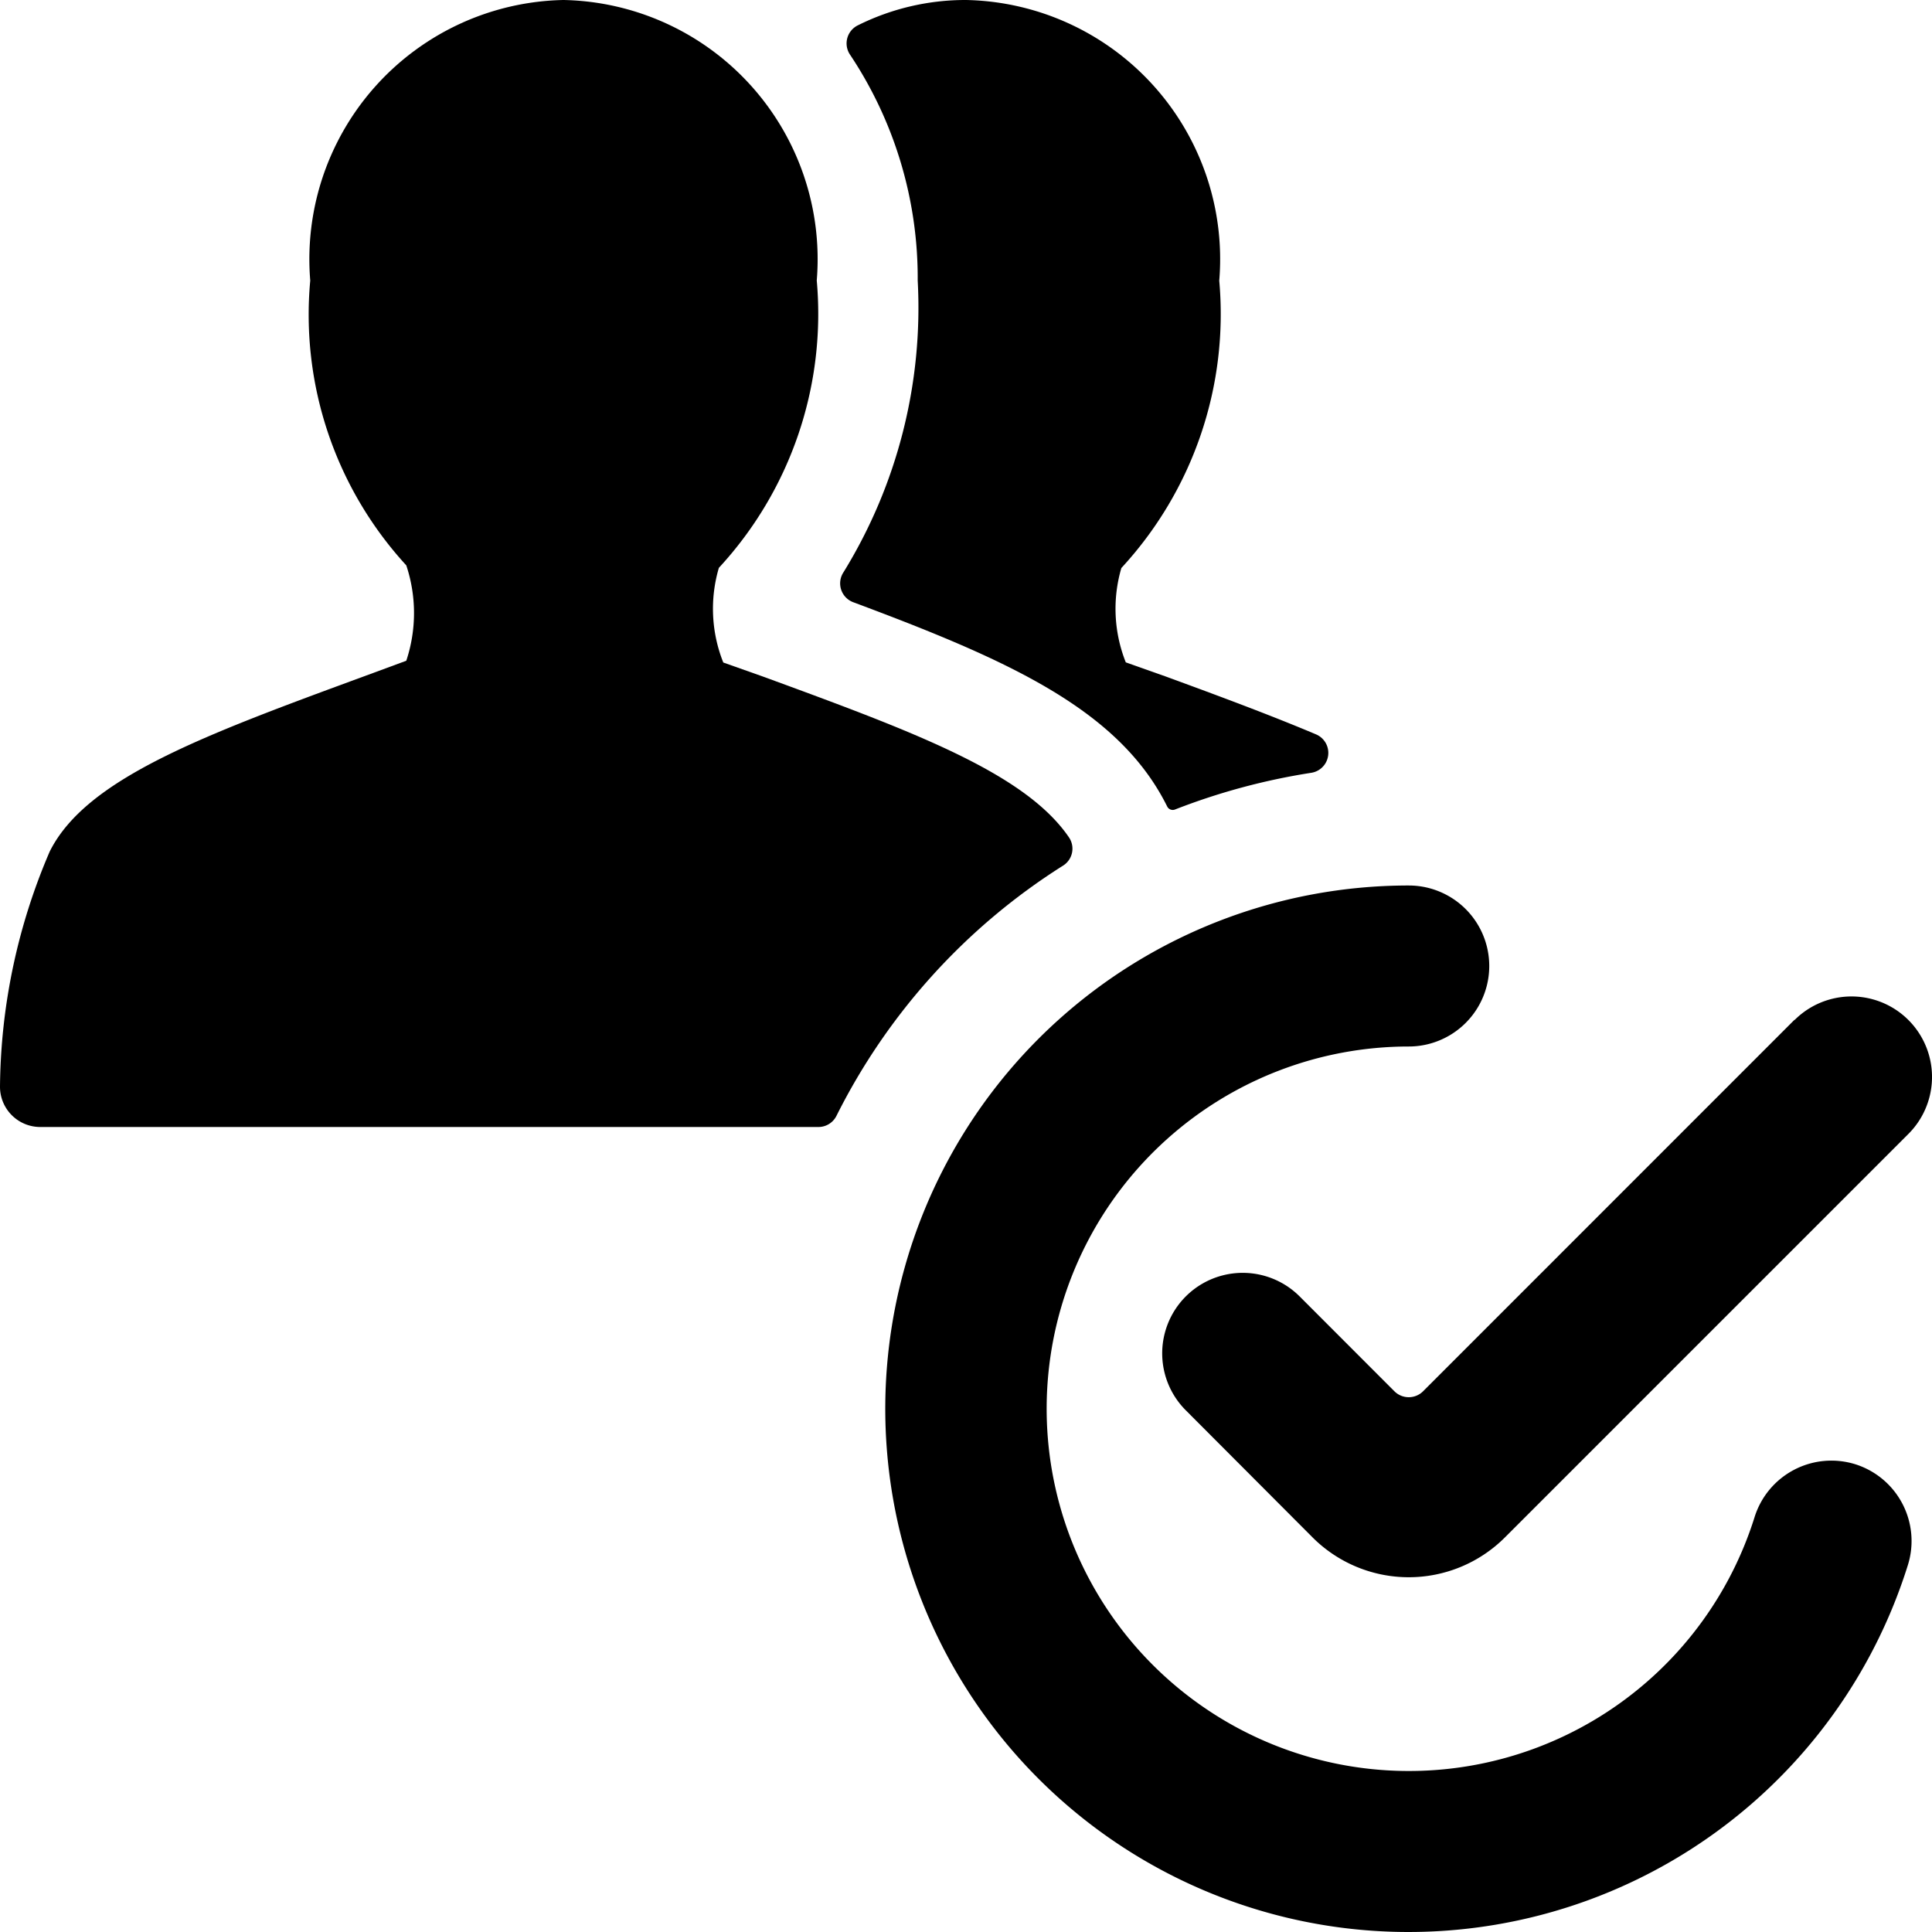 <svg id="Bold" xmlns="http://www.w3.org/2000/svg" viewBox="0 0 24 24"><title>multiple-actions-check-2</title><path d="M14.471,8.4l-.486-.172a1.8,1.8,0,0,1-.055-1.172,4.647,4.647,0,0,0,1.216-3.569A3.22,3.22,0,0,0,12,0a2.994,2.994,0,0,0-1.342.314.25.25,0,0,0-.1.363A5,5,0,0,1,11.4,3.485a6.266,6.266,0,0,1-.922,3.624.25.25,0,0,0,.121.372c1.918.716,3.3,1.328,3.9,2.537a.077.077,0,0,0,.1.037A8.052,8.052,0,0,1,16.289,9.6a.25.25,0,0,0,.06-.477C15.8,8.891,15.173,8.657,14.471,8.4Z"/><path d="M13.206,10.753a.249.249,0,0,0,.073-.351c-.546-.8-1.934-1.314-3.808-2l-.486-.172A1.8,1.8,0,0,1,8.93,7.054a4.647,4.647,0,0,0,1.216-3.569A3.22,3.22,0,0,0,7,0,3.22,3.22,0,0,0,3.854,3.485,4.605,4.605,0,0,0,5.047,7.023a1.877,1.877,0,0,1,0,1.185l-.515.19C2.522,9.137,1.072,9.67.618,10.577A7.542,7.542,0,0,0,0,13.5a.5.5,0,0,0,.5.5h9.667a.25.25,0,0,0,.223-.137A7.8,7.8,0,0,1,13.206,10.753Z"/><path d="M23.049,18.19a1,1,0,0,0-1.253.656A4.5,4.5,0,1,1,17.5,13a1,1,0,0,0,0-2,6.5,6.5,0,1,0,6.2,8.443A1,1,0,0,0,23.049,18.19Z"/><path d="M22.293,12.667l-4.616,4.617a.252.252,0,0,1-.354,0l-1.178-1.179a1,1,0,1,0-1.415,1.414L16.307,19.1a1.69,1.69,0,0,0,2.386,0l5.014-5.014a1,1,0,0,0-1.414-1.415Z"/></svg>